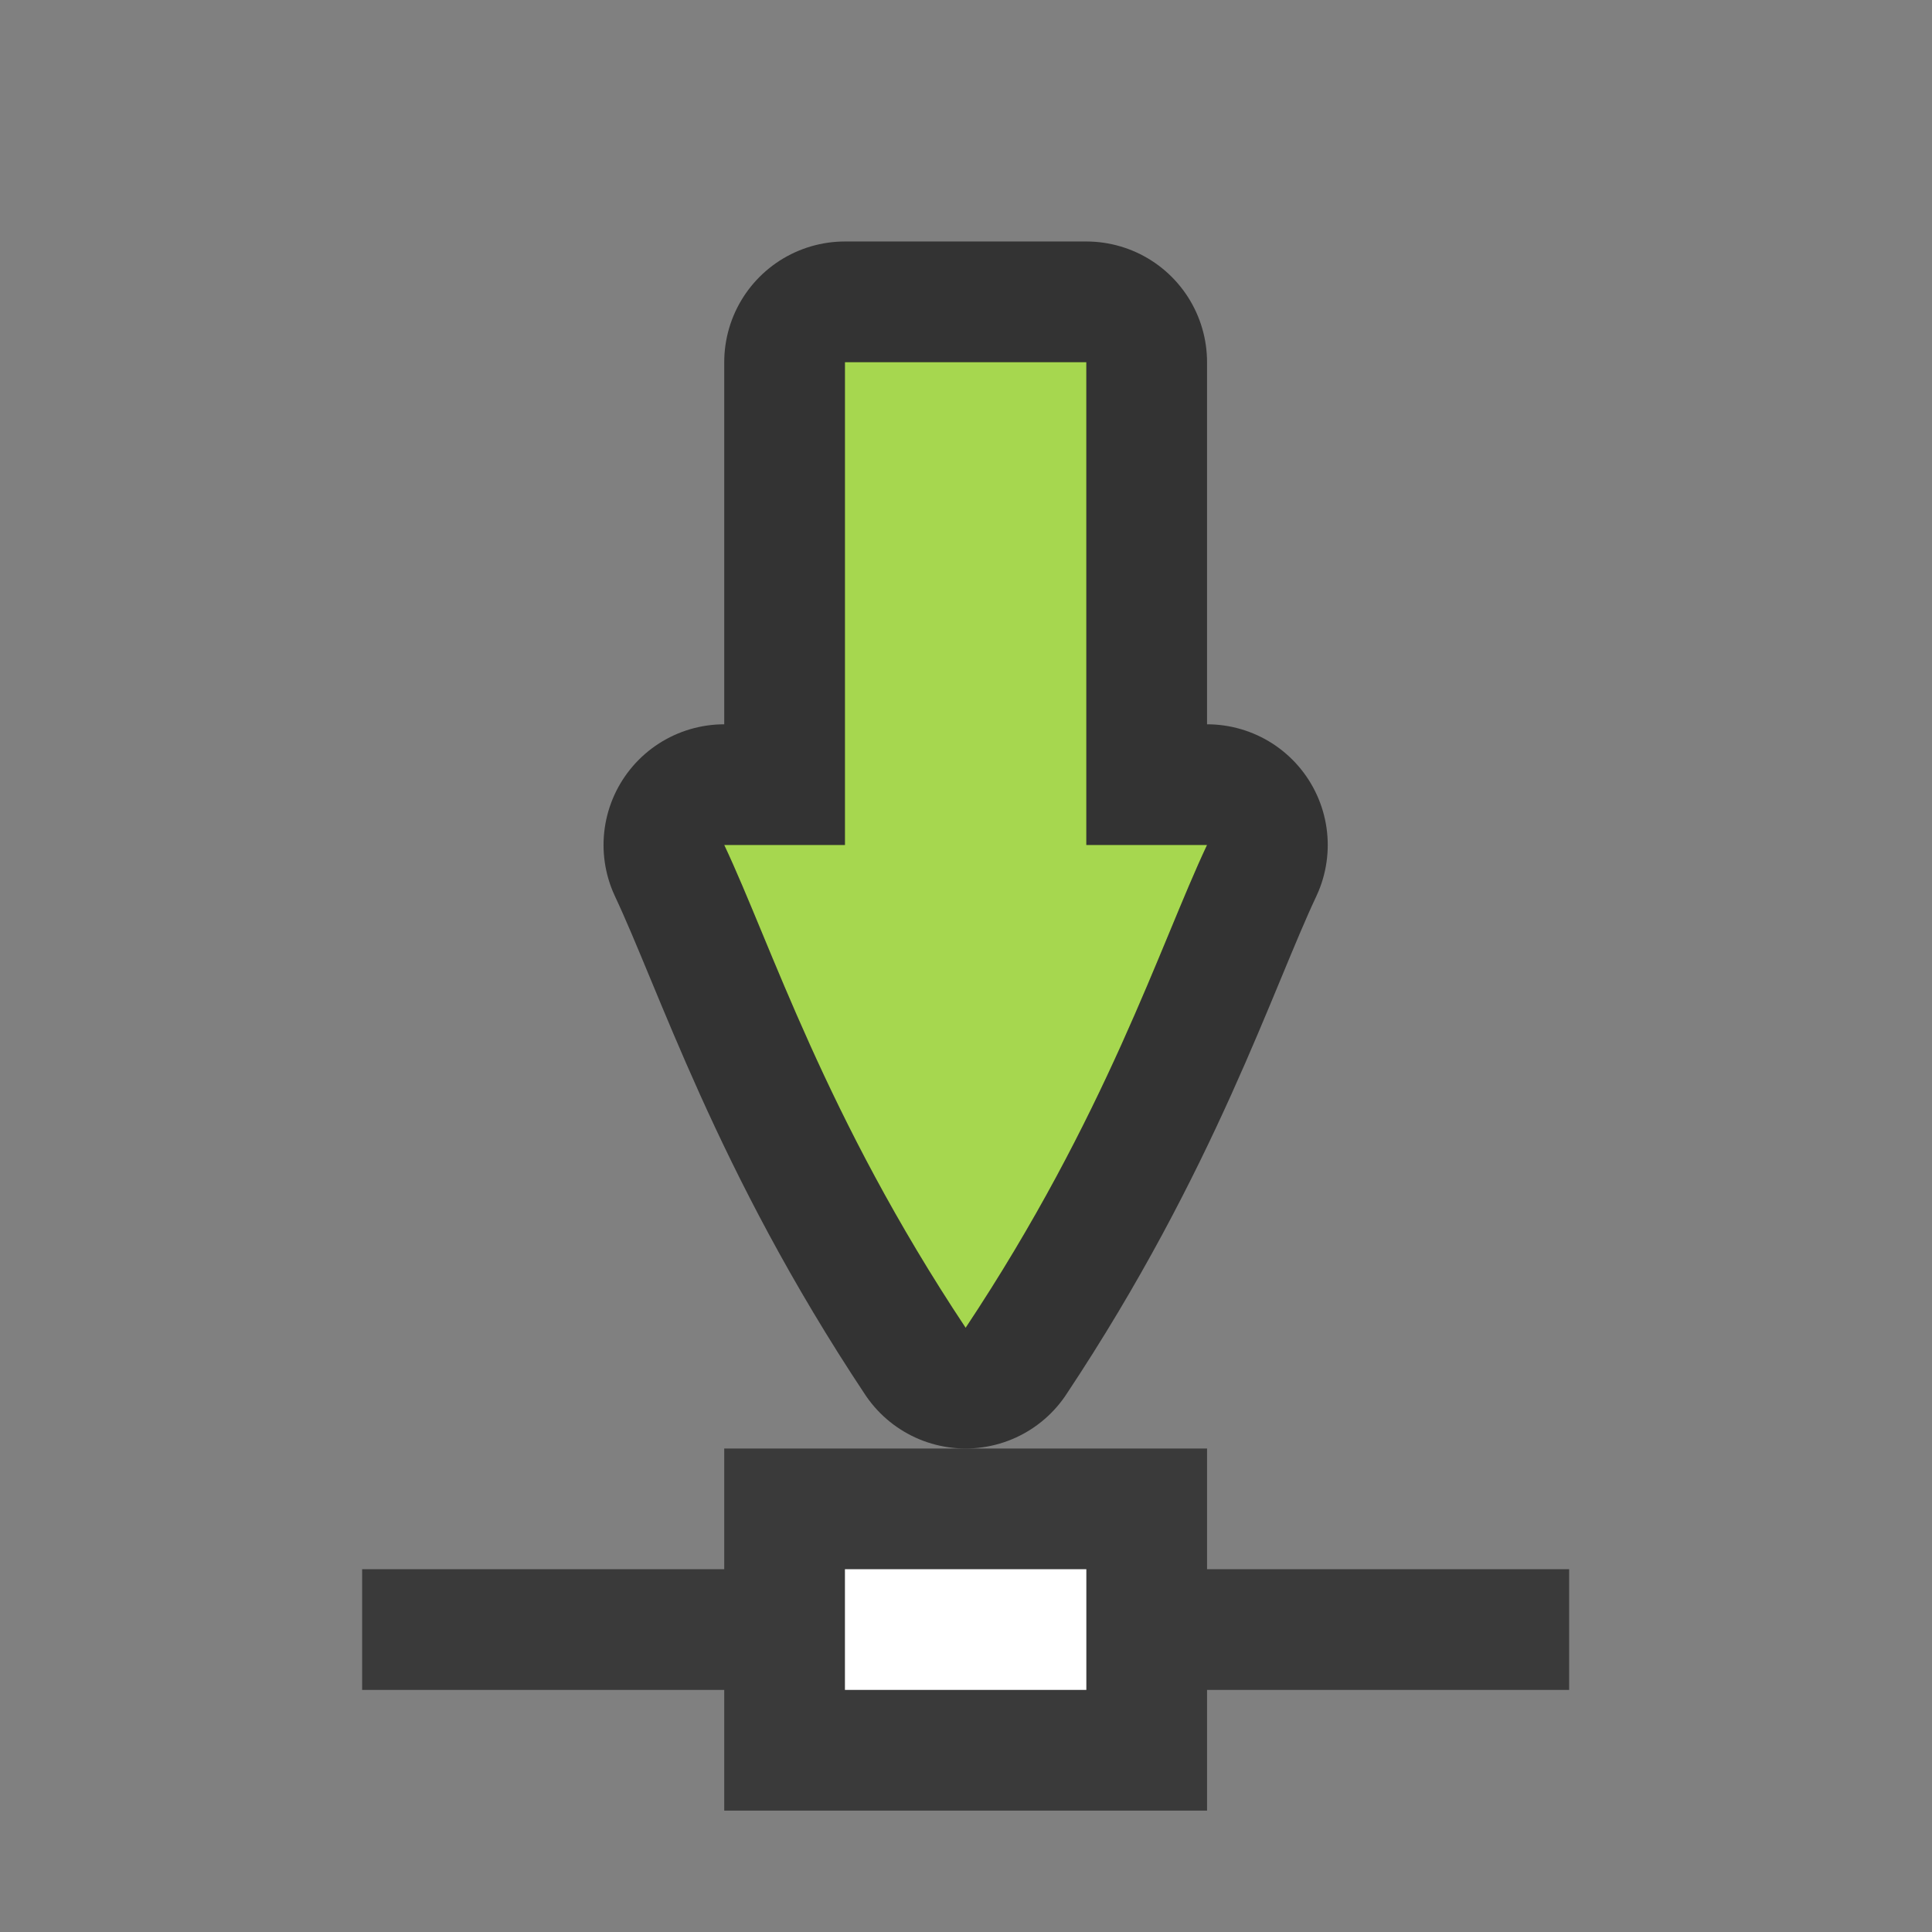 <?xml version="1.0" encoding="UTF-8" standalone="no"?>
<svg
   xmlns:dc="http://purl.org/dc/elements/1.1/"
   xmlns:cc="http://creativecommons.org/ns#"
   xmlns:rdf="http://www.w3.org/1999/02/22-rdf-syntax-ns#"
   xmlns:svg="http://www.w3.org/2000/svg"
   xmlns="http://www.w3.org/2000/svg"
   xmlns:sodipodi="http://sodipodi.sourceforge.net/DTD/sodipodi-0.dtd"
   xmlns:inkscape="http://www.inkscape.org/namespaces/inkscape"
   viewBox="0 0 16 16"
   version="1.1"
   id="svg6"
   sodipodi:docname="sc_saveasremote.svg"
   inkscape:export-filename="/home/jupiter007/Libreoffice yaru theme fullcolor/build/cmd/sc_saveasremote.png"
   inkscape:export-xdpi="96"
   inkscape:export-ydpi="96"
   inkscape:version="0.92.4 (5da689c313, 2019-01-14)">
  <rect x="0" y="0" width="16" height="16" fill="#808080" stroke="none"/>
  <defs
     id="defs10" />
  <sodipodi:namedview
     pagecolor="#ffffff"
     bordercolor="#666666"
     borderopacity="1"
     objecttolerance="10"
     gridtolerance="10"
     guidetolerance="10"
     inkscape:pageopacity="0"
     inkscape:pageshadow="2"
     inkscape:window-width="1920"
     inkscape:window-height="1011"
     id="namedview8"
     showgrid="true"
     inkscape:snap-global="true"
     inkscape:zoom="20.85965"
     inkscape:cx="-10.845536"
     inkscape:cy="11.716376"
     inkscape:window-x="1920"
     inkscape:window-y="32"
     inkscape:window-maximized="1"
     inkscape:current-layer="g4">
    <inkscape:grid
       type="xygrid"
       id="grid838" />
  </sodipodi:namedview>
  <g
     transform="matrix(0.833,0,0,0.833,1.333,1.75)"
     style="color:#000000;fill:#808080"
     id="g4">
    <path
       id="path831"
       d="m 6.8,1.5 h 2.4 V 6.3 H 10.4 C 9.93,7.298 9.4,8.993 8,11.1 6.6,8.993 6.07,7.298 5.6,6.3 h 1.2 z"
       style="color:#000000;overflow:visible;opacity:0.6;fill:#000000;fill-opacity:1;stroke:#000000;stroke-width:2.4;stroke-linecap:round;stroke-linejoin:round;stroke-miterlimit:4;stroke-dasharray:none;stroke-opacity:1;marker:none"
       inkscape:connector-curvature="0"
       sodipodi:nodetypes="cccccccc" />
    <path
       style="color:#000000;overflow:visible;fill:#a6d74f;fill-opacity:1;stroke-width:1;marker:none"
       d="m 6.8,1.5 h 2.4 V 6.3 H 10.4 C 9.93,7.298 9.4,8.993 8,11.1 6.6,8.993 6.07,7.298 5.6,6.3 h 1.2 z"
       id="path827"
       inkscape:connector-curvature="0"
       sodipodi:nodetypes="cccccccc" />
    <path
       style="color:#000000;overflow:visible;opacity:0.6;fill:#0c0c0c;fill-opacity:1;stroke-width:1;marker:none"
       d="m 2,13.5 v 1.2 l 3.6,0 v 1.2 H 10.4 v -1.2 l 3.6,0 v -1.2 l -3.6,0 V 12.3 H 5.6 v 1.2 z"
       id="path2-4-2"
       inkscape:connector-curvature="0"
       sodipodi:nodetypes="ccccccccccccc" />
    <rect
       style="opacity:1;fill:#ffffff;fill-opacity:1;fill-rule:nonzero;stroke:none;stroke-width:1.32;stroke-linecap:butt;stroke-linejoin:round;stroke-miterlimit:4;stroke-dasharray:none;stroke-dashoffset:0;stroke-opacity:1"
       id="rect826"
       width="2.4"
       height="1.2"
       x="6.8"
       y="13.5"
       ry="5.4000004e-08" />
  </g>
</svg>
